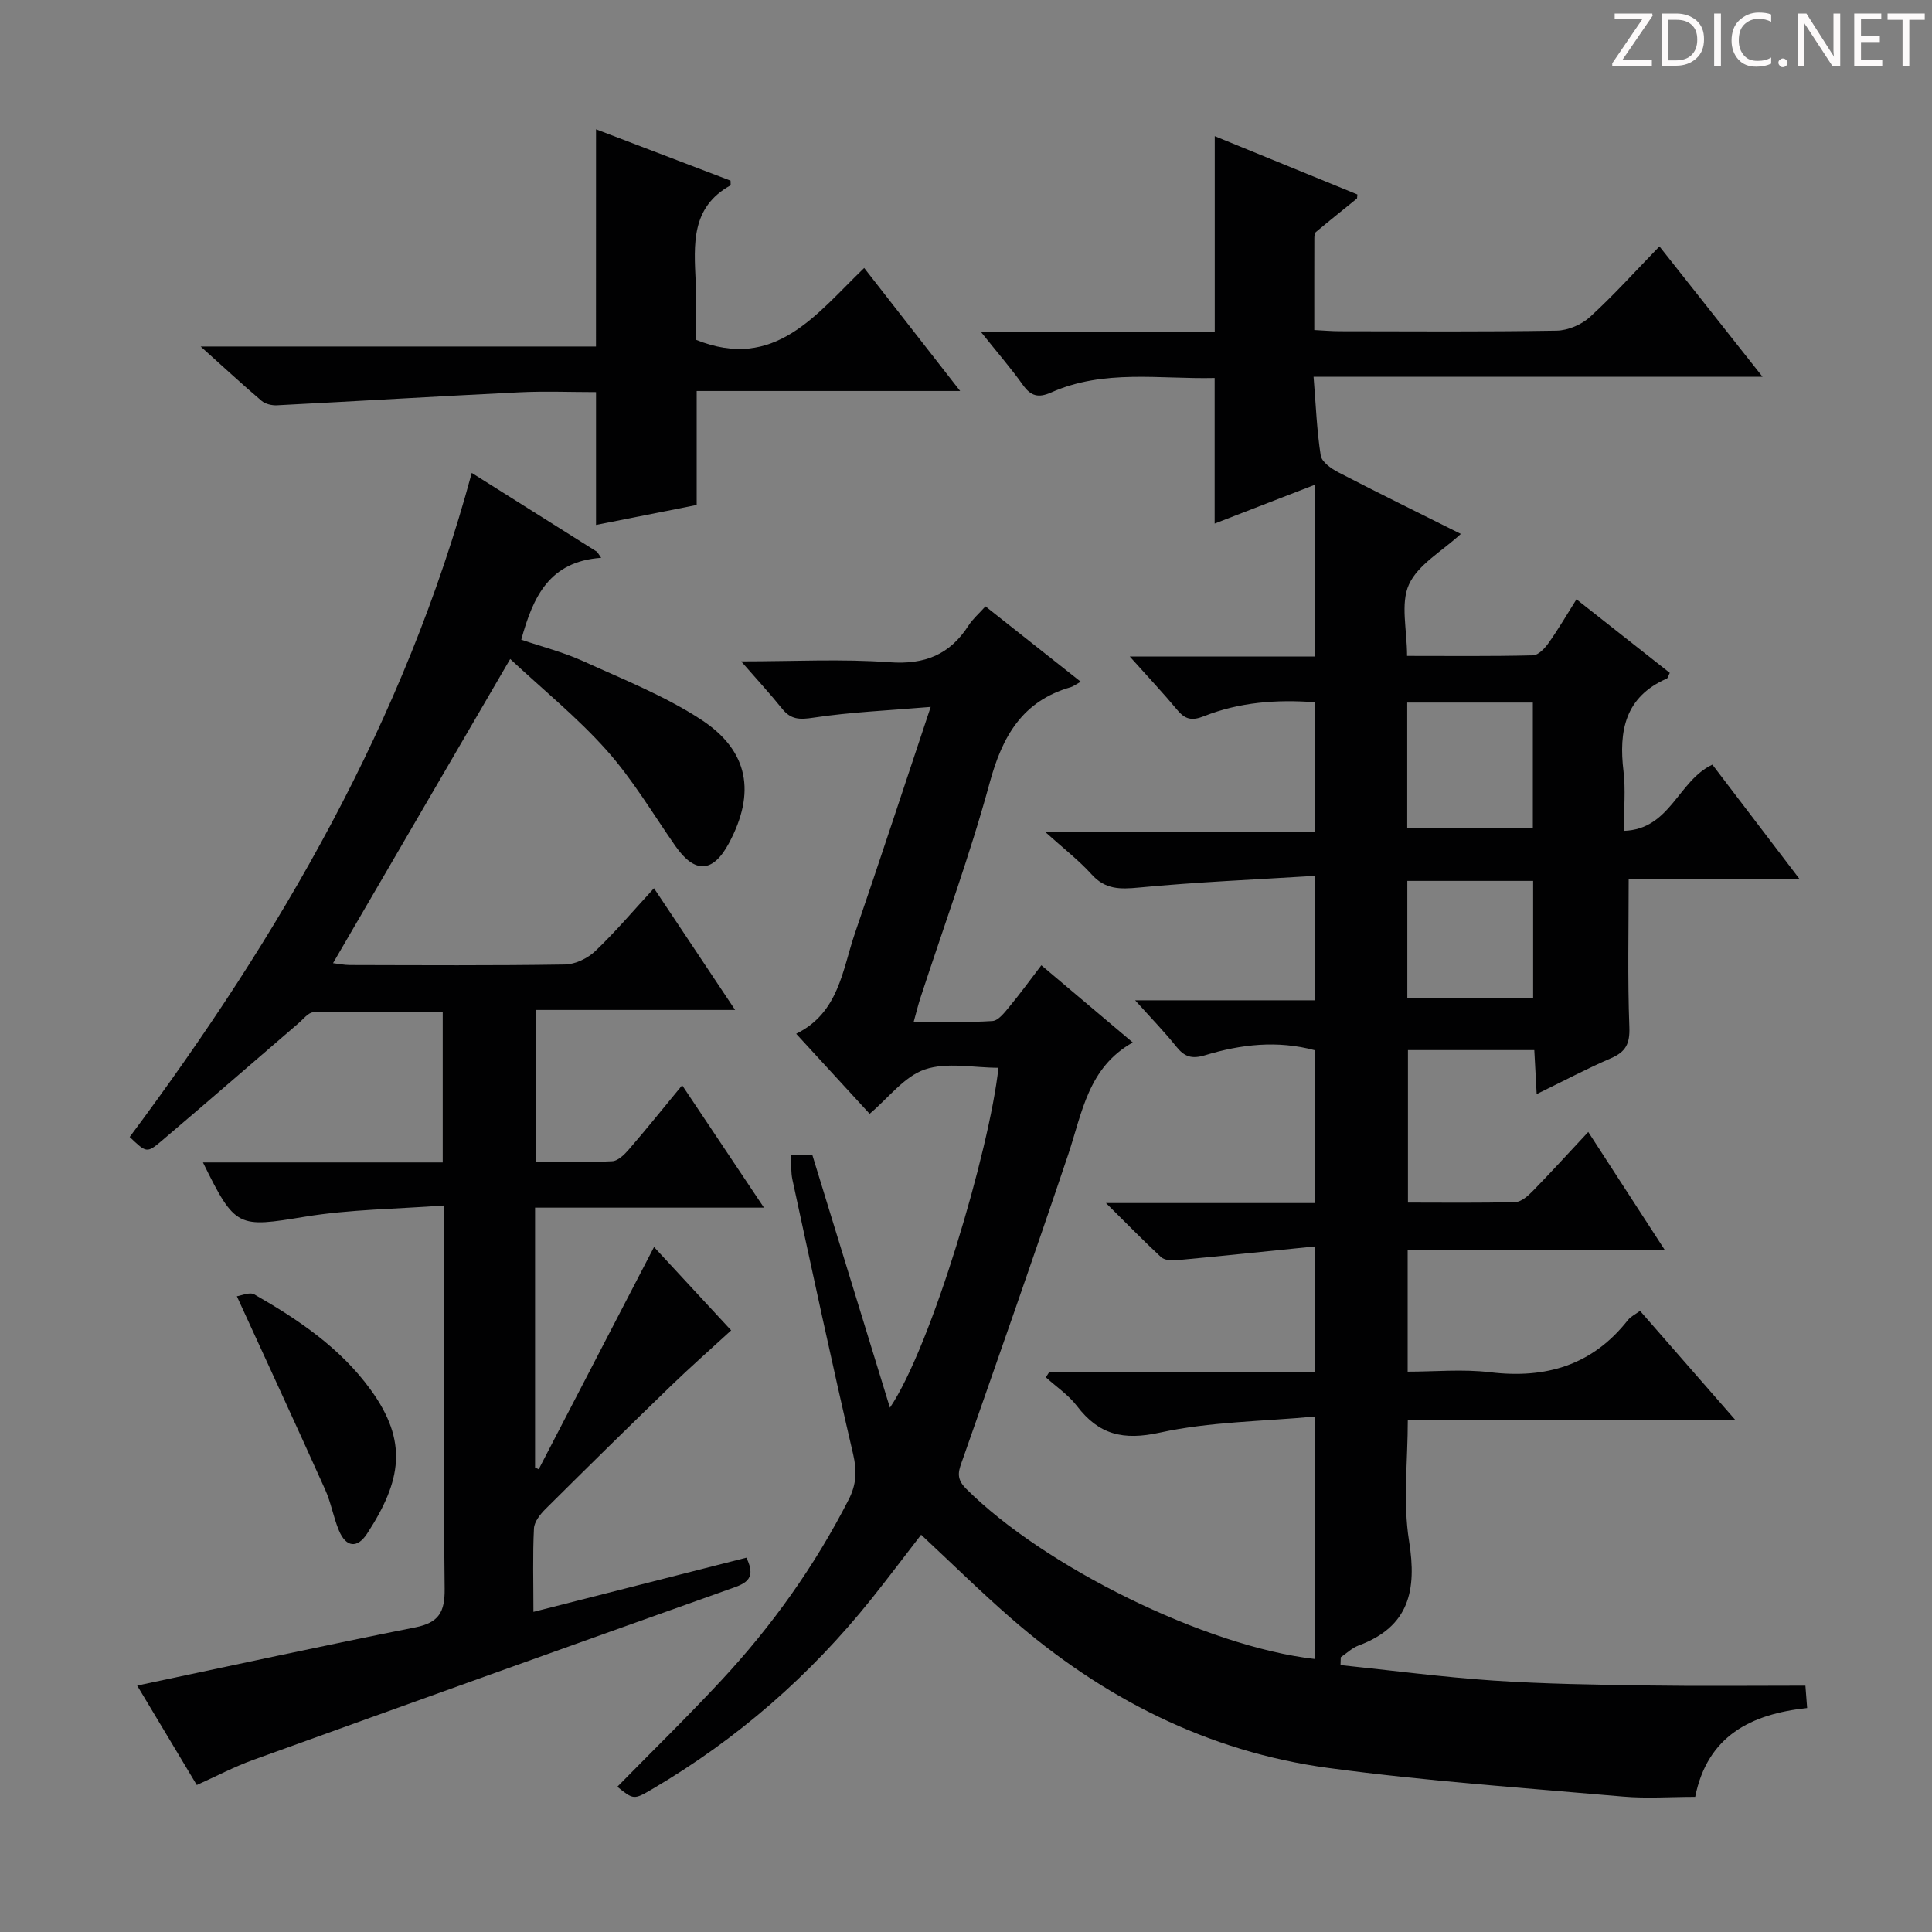 <svg enable-background="new 0 0 400 400" viewBox="0 0 400 400" xmlns="http://www.w3.org/2000/svg"><rect x="0" y="0" width="400" height="400" fill="#808080" stroke="none"/><g fill="#fcfafa"><path d="m342.2 3.2-6.3 9.2h6.1v1.2h-8.2v-.5l6.2-9.1h-5.7v-1.2h7.8v.4z"/><path d="m344 13.7v-10.9h3.1c1.6 0 3 .5 4.1 1.4 1.1 1 1.6 2.2 1.6 3.9s-.5 3-1.6 4-2.5 1.5-4.2 1.5h-3zm1.4-9.6v8.4h1.6c1.4 0 2.5-.4 3.2-1.1.8-.8 1.2-1.8 1.2-3.2s-.4-2.4-1.2-3.1-1.8-1-3.1-1z"/><path d="m356.3 2.8v10.9h-1.4v-10.9z"/><path d="m366.6 13.2c-.8.4-1.8.6-3 .6-1.6 0-2.8-.5-3.7-1.5s-1.4-2.3-1.4-3.9c0-1.7.5-3.2 1.6-4.2s2.4-1.6 4-1.6c1 0 1.9.1 2.6.4v1.5c-.8-.4-1.6-.6-2.6-.6-1.2 0-2.2.4-3 1.2s-1.1 1.9-1.1 3.3c0 1.3.4 2.3 1.1 3.1s1.6 1.1 2.8 1.1c1.1 0 2-.2 2.8-.7v1.3z"/><path d="m368.2 13c0-.3.1-.5.3-.6.2-.2.4-.3.6-.3.3 0 .5.1.7.3s.3.4.3.6-.1.5-.3.6c-.2.2-.4.3-.7.3s-.5-.1-.6-.3c-.2-.2-.3-.4-.3-.6z"/><path d="m381.1 13.7h-1.7l-5.5-8.4c-.2-.2-.3-.5-.4-.7 0 .2.1.8.1 1.5v7.6h-1.4v-10.9h1.8l5.3 8.3c.3.4.4.6.4.8 0-.3-.1-.8-.1-1.6v-7.5h1.4v10.9z"/><path d="m389.7 13.7h-5.8v-10.9h5.6v1.2h-4.2v3.5h3.9v1.2h-3.9v3.7h4.4z"/><path d="m398.4 4.1h-3.1v9.6h-1.4v-9.6h-3.1v-1.3h7.7v1.3z"/></g><path d="m272.23 343.48c0-16.26 0-32.49 0-50.2-10.88 1.02-21.73 1.06-32.1 3.33-7.58 1.66-12.61.45-17.15-5.5-1.75-2.29-4.28-3.99-6.45-5.95.24-.37.47-.74.71-1.1h55.01c0-8.49 0-16.56 0-26-9.91 1-19.36 1.99-28.82 2.87-1.01.09-2.39-.05-3.06-.67-3.61-3.35-7.05-6.89-11.39-11.18h43.28c0-10.84 0-21.26 0-31.63-7.82-2.12-15.38-1.22-22.75 1.02-2.75.83-4.26.35-5.95-1.76-2.45-3.06-5.2-5.89-8.54-9.61h37.18c0-8.51 0-16.56 0-25.76-12.29.77-24.37 1.27-36.39 2.42-3.91.37-6.96.43-9.8-2.72-2.66-2.94-5.85-5.4-9.64-8.82h55.86c0-9.16 0-17.73 0-26.83-7.93-.59-15.61-.02-22.93 2.88-2.49.99-3.89.72-5.53-1.25-2.93-3.52-6.07-6.85-9.86-11.09h38.3c0-11.97 0-23.49 0-35.56-7.18 2.78-13.91 5.39-20.73 8.03 0-10.27 0-19.98 0-30.14-11.37.27-22.91-1.88-33.86 3-2.64 1.17-4.19.76-5.84-1.56-2.47-3.46-5.27-6.69-8.7-10.99h48.42c0-13.83 0-27.04 0-40.52 9.8 4.01 19.71 8.06 29.53 12.07-.07.55-.02.79-.12.87-2.82 2.3-5.67 4.56-8.46 6.9-.3.25-.33.93-.33 1.41-.02 6.15-.01 12.29-.01 18.89 1.94.1 3.56.24 5.18.25 15 .02 30 .13 44.99-.12 2.35-.04 5.16-1.24 6.9-2.83 4.91-4.48 9.37-9.45 14.39-14.62 7.12 9 13.87 17.54 21.34 26.99-31.44 0-61.78 0-92.95 0 .48 5.88.67 11.14 1.48 16.3.21 1.34 2.18 2.73 3.65 3.49 8.24 4.27 16.57 8.35 25.36 12.75-3.88 3.59-8.86 6.33-10.74 10.47-1.8 3.97-.39 9.39-.39 14.79 8.85 0 17.46.1 26.07-.12 1.11-.03 2.45-1.46 3.23-2.56 2.01-2.84 3.77-5.85 5.77-9.04 6.64 5.23 13 10.25 19.32 15.23-.32.63-.39 1.09-.63 1.19-8.64 3.78-9.96 10.83-8.95 19.2.45 3.76.08 7.62.08 12.32 9.63-.32 11.19-10.36 18.32-13.71 5.69 7.47 11.55 15.17 18.02 23.65-12.58 0-24.15 0-35.35 0 0 10.54-.24 20.63.14 30.69.13 3.42-.73 5.11-3.78 6.43-4.99 2.16-9.81 4.71-15.41 7.44-.18-3.29-.32-6-.49-9.11-8.6 0-17.18 0-26.16 0v31.57c7.39 0 14.82.11 22.25-.11 1.24-.04 2.63-1.29 3.61-2.3 3.71-3.79 7.27-7.72 11.47-12.21 5.53 8.52 10.44 16.1 15.88 24.49-18.23 0-35.58 0-53.27 0v25.14c5.59 0 11.4-.56 17.07.12 11.55 1.39 21.17-1.44 28.52-10.79.58-.74 1.53-1.18 2.52-1.92 6.41 7.34 12.7 14.54 19.68 22.53-23.21 0-45.28 0-67.76 0 0 8.66-1.03 17.07.26 25.11 1.64 10.25.03 17.75-10.46 21.65-1.34.5-2.46 1.6-3.68 2.43-.02.54-.03 1.08-.05 1.62 10.53 1.09 21.04 2.49 31.59 3.2 10.62.71 21.28.86 31.93 1.02 10.79.16 21.59.04 32.73.04.11 1.41.22 2.83.36 4.63-11.65 1.24-20.65 5.78-23.18 18.39-5.07 0-10.04.37-14.94-.06-20.35-1.79-40.77-3.19-61-5.92-25.02-3.38-46.79-14.51-65.76-31.05-6.26-5.45-12.18-11.29-18.56-17.24-3.46 4.48-6.81 8.93-10.29 13.29-12.72 15.9-27.82 29.07-45.39 39.38-3.83 2.25-3.87 2.19-7.22-.49 7.19-7.33 14.55-14.51 21.54-22.03 10.48-11.26 19.34-23.69 26.36-37.43 1.6-3.13 1.73-5.9.93-9.37-4.4-18.89-8.46-37.87-12.57-56.83-.34-1.57-.23-3.24-.35-5.1h4.48c5.28 17.2 10.55 34.37 16.05 52.28 8.58-12.67 20.61-53.28 22.47-70.38-5.16 0-10.68-1.21-15.25.35-4.26 1.46-7.5 5.87-11.42 9.18-4.67-5.09-9.71-10.57-15.21-16.57 8.85-4.35 9.55-13.19 12.19-20.89 5.17-15.08 10.13-30.23 15.66-46.78-8.73.74-16.58 1.06-24.3 2.23-2.85.43-4.64.41-6.45-1.85-2.46-3.07-5.14-5.96-8.49-9.81 10.94 0 20.88-.54 30.73.18 7.29.53 12.48-1.58 16.35-7.61.87-1.36 2.15-2.45 3.5-3.96 6.52 5.16 12.85 10.17 19.72 15.6-1.09.61-1.56.99-2.09 1.14-10.01 2.88-14.14 10.16-16.76 19.8-4.09 15.03-9.5 29.7-14.34 44.53-.45 1.38-.79 2.79-1.38 4.92 5.78 0 11.05.2 16.29-.14 1.27-.08 2.57-1.83 3.58-3.05 2.22-2.68 4.27-5.51 6.55-8.49 6.21 5.24 12.29 10.38 18.93 15.98-9.27 5.19-10.48 14.58-13.37 23.2-7.08 21.06-14.46 42.02-21.8 62.99-.79 2.25-1.64 3.9.62 6.16 16.09 16.13 49.7 32.75 72.25 35.3zm19.12-171.99h26.01c0-8.99 0-17.53 0-26.03-8.89 0-17.32 0-26.01 0zm26.07 35.21c0-8.42 0-16.44 0-24.32-8.97 0-17.53 0-26.05 0v24.32z" fill="#010102"/><path d="m97.67 97.91c8.94 5.63 17.44 10.98 25.95 16.34.28.41.56.83.85 1.24-10.76.74-14.1 8.07-16.55 16.95 4.23 1.44 8.67 2.57 12.78 4.43 8.29 3.77 16.89 7.18 24.46 12.12 9.92 6.48 11.32 15.21 5.75 25.6-3.31 6.17-7.07 6.33-11.1.54-4.65-6.67-8.84-13.77-14.22-19.8-6.03-6.77-13.17-12.55-19.96-18.89-12.48 21.42-24.48 42.02-36.68 62.97 1.1.13 2.3.39 3.51.39 14.83.03 29.66.13 44.49-.11 2.14-.03 4.72-1.27 6.3-2.78 4.19-3.99 7.94-8.43 12.15-13.01 5.58 8.38 10.9 16.35 16.8 25.2-14.21 0-27.54 0-41.32 0v31.44c5.34 0 10.61.15 15.87-.12 1.2-.06 2.55-1.39 3.46-2.45 3.58-4.14 7-8.41 11.02-13.28 5.64 8.43 11 16.45 16.94 25.34-16.32 0-31.68 0-47.39 0v53.79c.25.13.5.25.75.38 7.86-15.15 15.72-30.29 23.88-46.02 5.78 6.25 11.24 12.15 15.97 17.26-4.35 4-8.48 7.63-12.43 11.45-8.73 8.45-17.4 16.96-26.01 25.53-1.09 1.08-2.32 2.64-2.39 4.03-.28 5.46-.11 10.94-.11 17.27 15.08-3.84 29.58-7.53 44.09-11.22 2.37 4.81-.67 5.5-3.86 6.64-32.8 11.67-65.58 23.43-98.33 35.26-3.86 1.4-7.53 3.34-11.6 5.17-4.31-7.2-8.46-14.11-12.34-20.59 19.34-4.08 38.42-8.25 57.57-12.05 4.88-.97 6.14-3.15 6.09-7.98-.27-24.16-.12-48.32-.12-72.48 0-1.82 0-3.65 0-6.89-9.85.74-19.46.79-28.83 2.33-13.85 2.27-14.39 2.41-21.09-11.24h49.64c0-10.59 0-20.52 0-31.19-8.92 0-17.84-.08-26.77.1-1.05.02-2.1 1.43-3.09 2.27-9.46 8.13-18.87 16.32-28.38 24.39-3.02 2.56-3.15 2.42-6.57-.84 31.06-41.66 56.95-86.09 70.82-137.49z" fill="#010102"/><path d="m123.4 26.77c9.61 3.67 18.82 7.18 27.85 10.63 0 .67.06.94-.01.98-8.21 4.54-7.56 12.23-7.21 19.9.19 4.15.03 8.31.03 12.06 16.37 6.61 24.89-5.27 34.86-14.86 6.64 8.51 12.91 16.55 19.87 25.47-18.66 0-36.32 0-54.55 0v23.6c-7.27 1.44-14.04 2.78-20.84 4.13 0-9.18 0-18.06 0-27.5-5.31 0-10.61-.22-15.88.04-16.74.82-33.46 1.83-50.19 2.69-1.05.05-2.39-.26-3.17-.92-3.89-3.3-7.64-6.78-12.62-11.25h81.85c.01-15.31.01-29.87.01-44.97z" fill="#010102"/><path d="m49.04 268.38c.84-.11 2.64-.95 3.63-.38 9.11 5.22 17.79 11.07 24.07 19.73 7.76 10.7 6.43 18.78-.73 29.78-2.05 3.15-4.38 2.83-5.83-.62-1.15-2.73-1.63-5.75-2.84-8.44-5.89-13.11-11.93-26.16-18.3-40.07z" fill="#010102"/></svg>
